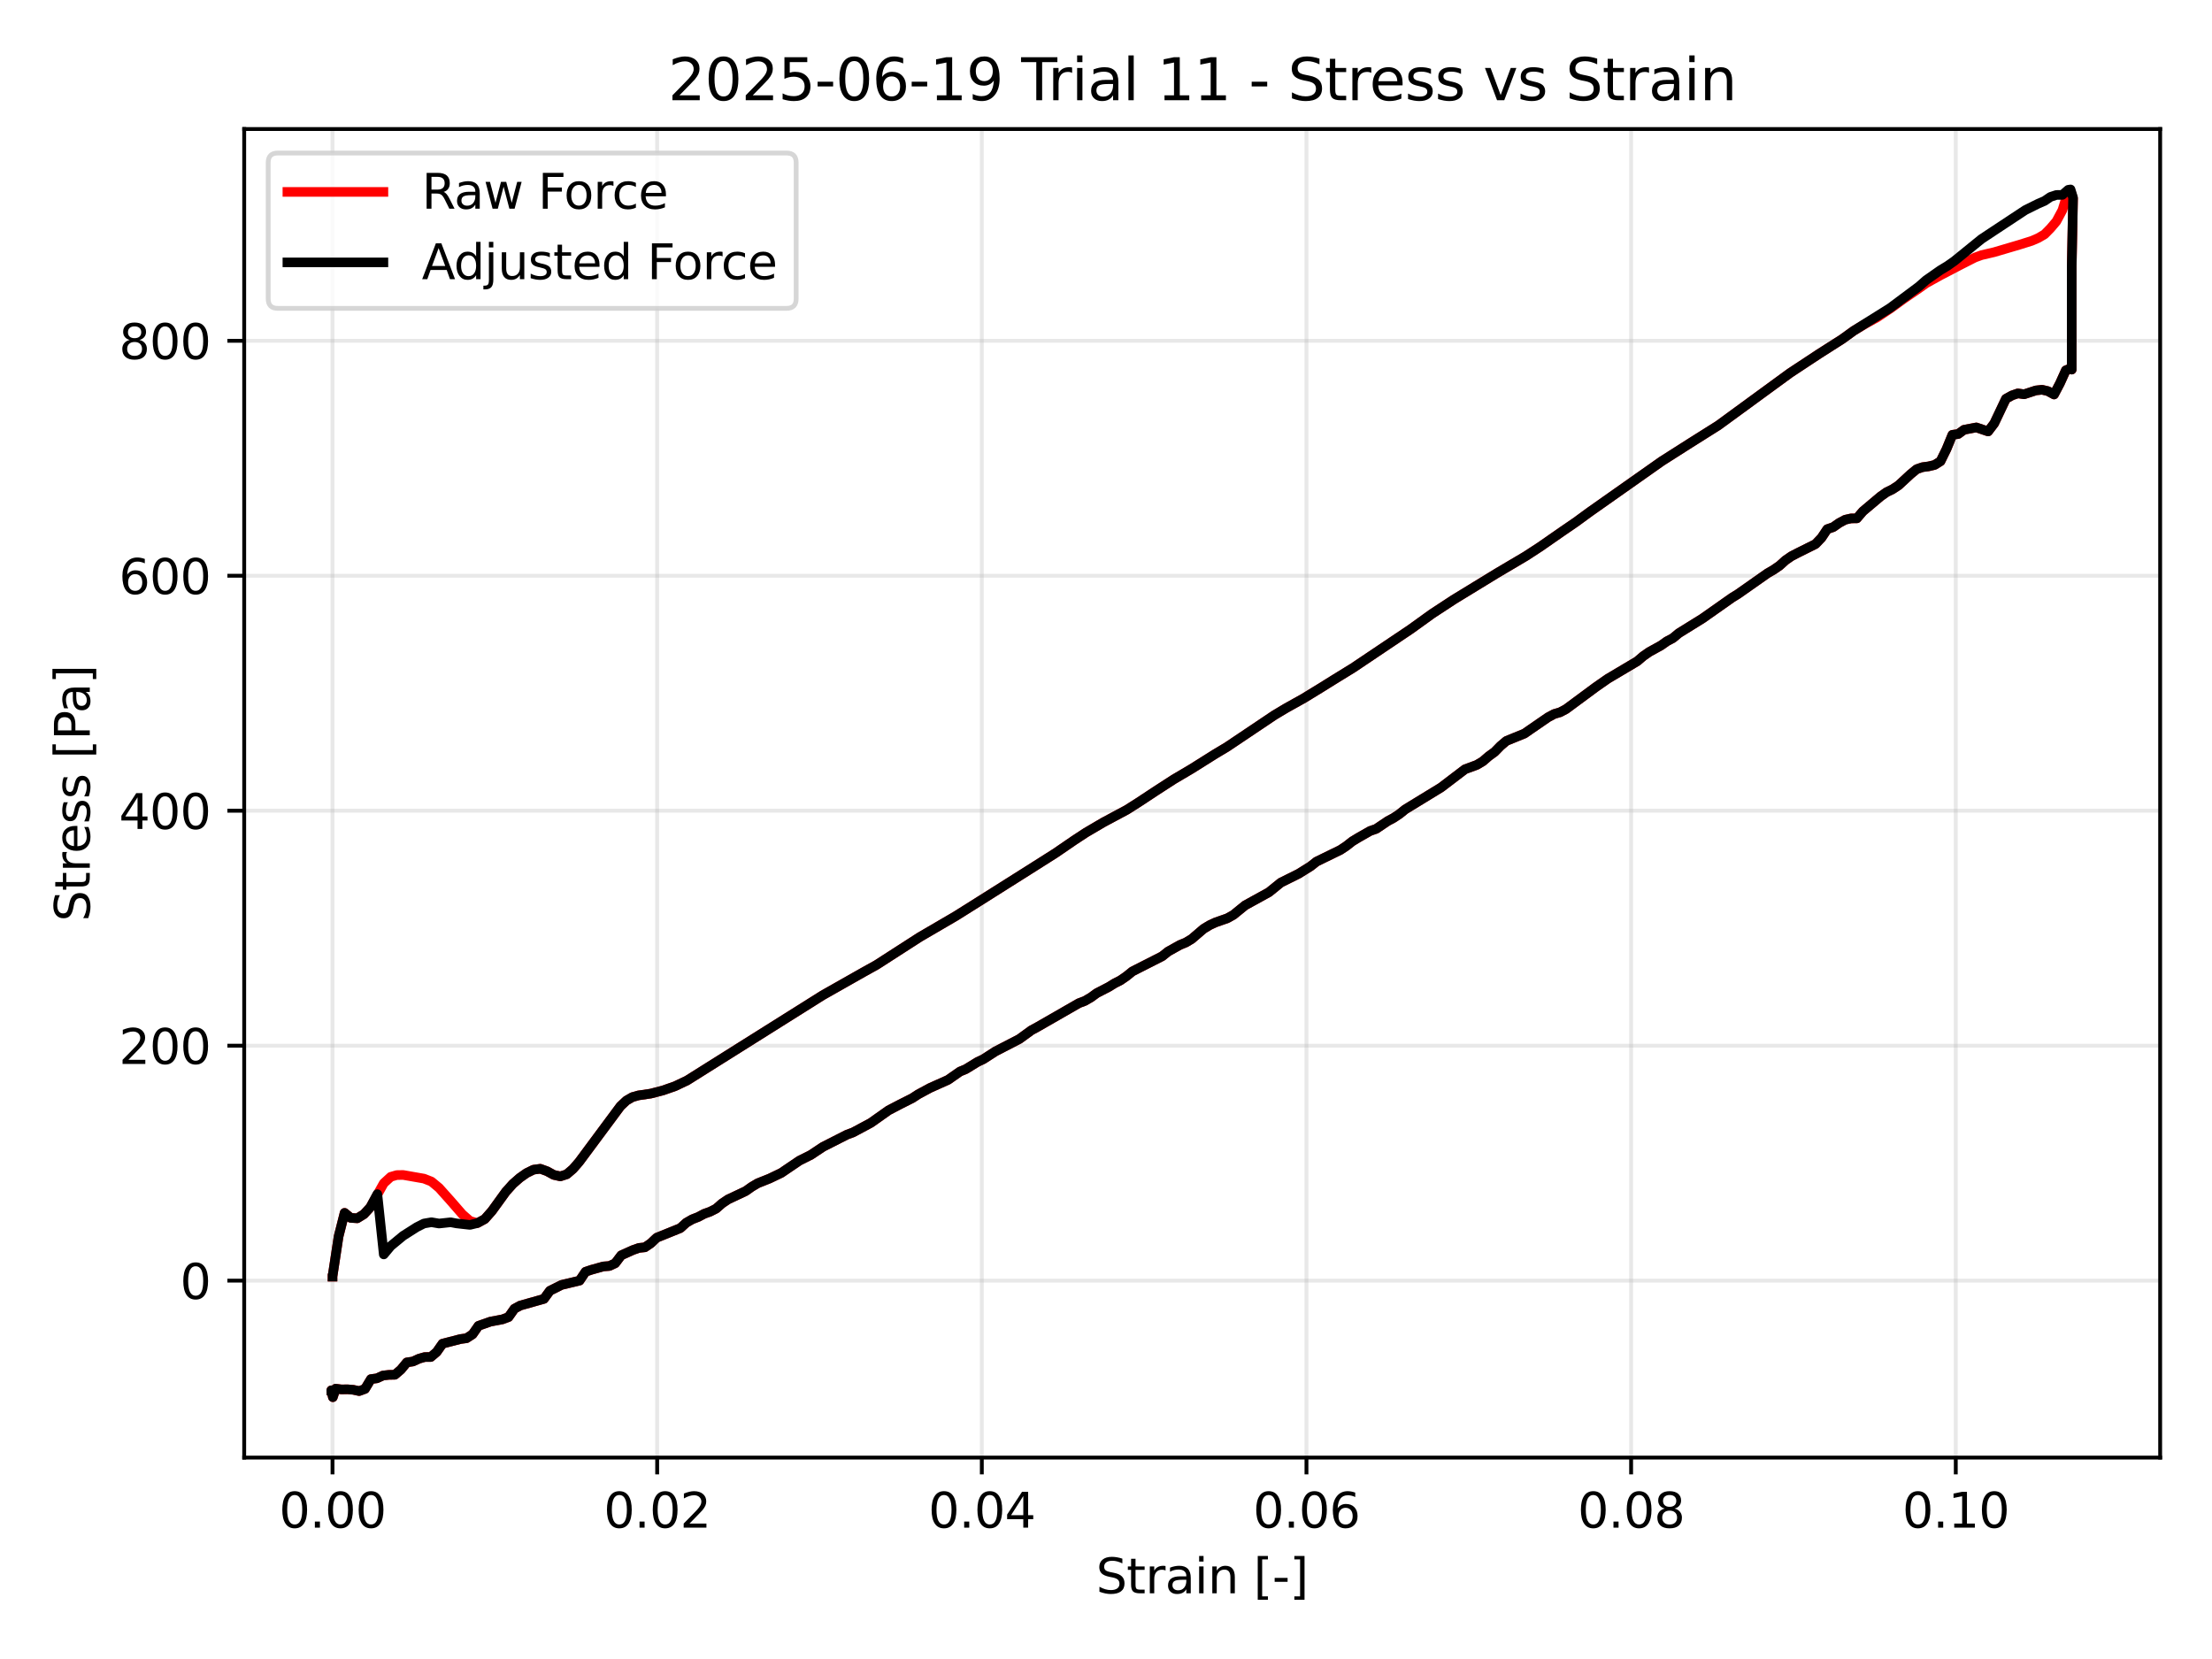 <?xml version="1.0" encoding="utf-8" standalone="no"?>
<!DOCTYPE svg PUBLIC "-//W3C//DTD SVG 1.1//EN"
  "http://www.w3.org/Graphics/SVG/1.1/DTD/svg11.dtd">
<svg xmlns:xlink="http://www.w3.org/1999/xlink" width="460.8pt" height="345.6pt" viewBox="0 0 460.8 345.6" xmlns="http://www.w3.org/2000/svg" version="1.1">
 <defs>
  <style type="text/css">*{stroke-linejoin: round; stroke-linecap: butt}</style>
 </defs>
 <g id="figure_1">
  <g id="patch_1">
   <path d="M 0 345.6 
L 460.8 345.6 
L 460.8 0 
L 0 0 
z
" style="fill: #ffffff"/>
  </g>
  <g id="axes_1">
   <g id="patch_2">
    <path d="M 50.87 303.64 
L 450 303.64 
L 450 26.88 
L 50.87 26.88 
z
" style="fill: #ffffff"/>
   </g>
   <g id="matplotlib.axis_1">
    <g id="xtick_1">
     <g id="line2d_1">
      <path d="M 69.269 303.64 
L 69.269 26.88 
" clip-path="url(#p302aeef3ad)" style="fill: none; stroke: #b0b0b0; stroke-opacity: 0.3; stroke-width: 0.8; stroke-linecap: square"/>
     </g>
     <g id="line2d_2">
      <defs>
       <path id="m369d699b23" d="M 0 0 
L 0 3.5 
" style="stroke: #000000; stroke-width: 0.8"/>
      </defs>
      <g>
       <use xlink:href="#m369d699b23" x="69.269" y="303.64" style="stroke: #000000; stroke-width: 0.8"/>
      </g>
     </g>
     <g id="text_1">
      <!-- 0.00 -->
      <g transform="translate(58.136 318.238) scale(0.1 -0.1)">
       <defs>
        <path id="DejaVuSans-30" d="M 2034 4250 
Q 1547 4250 1301 3770 
Q 1056 3291 1056 2328 
Q 1056 1369 1301 889 
Q 1547 409 2034 409 
Q 2525 409 2770 889 
Q 3016 1369 3016 2328 
Q 3016 3291 2770 3770 
Q 2525 4250 2034 4250 
z
M 2034 4750 
Q 2819 4750 3233 4129 
Q 3647 3509 3647 2328 
Q 3647 1150 3233 529 
Q 2819 -91 2034 -91 
Q 1250 -91 836 529 
Q 422 1150 422 2328 
Q 422 3509 836 4129 
Q 1250 4750 2034 4750 
z
" transform="scale(0.016)"/>
        <path id="DejaVuSans-2e" d="M 684 794 
L 1344 794 
L 1344 0 
L 684 0 
L 684 794 
z
" transform="scale(0.016)"/>
       </defs>
       <use xlink:href="#DejaVuSans-30"/>
       <use xlink:href="#DejaVuSans-2e" transform="translate(63.623 0)"/>
       <use xlink:href="#DejaVuSans-30" transform="translate(95.41 0)"/>
       <use xlink:href="#DejaVuSans-30" transform="translate(159.033 0)"/>
      </g>
     </g>
    </g>
    <g id="xtick_2">
     <g id="line2d_3">
      <path d="M 136.9 303.64 
L 136.9 26.88 
" clip-path="url(#p302aeef3ad)" style="fill: none; stroke: #b0b0b0; stroke-opacity: 0.3; stroke-width: 0.8; stroke-linecap: square"/>
     </g>
     <g id="line2d_4">
      <g>
       <use xlink:href="#m369d699b23" x="136.9" y="303.64" style="stroke: #000000; stroke-width: 0.8"/>
      </g>
     </g>
     <g id="text_2">
      <!-- 0.02 -->
      <g transform="translate(125.767 318.238) scale(0.1 -0.1)">
       <defs>
        <path id="DejaVuSans-32" d="M 1228 531 
L 3431 531 
L 3431 0 
L 469 0 
L 469 531 
Q 828 903 1448 1529 
Q 2069 2156 2228 2338 
Q 2531 2678 2651 2914 
Q 2772 3150 2772 3378 
Q 2772 3750 2511 3984 
Q 2250 4219 1831 4219 
Q 1534 4219 1204 4116 
Q 875 4013 500 3803 
L 500 4441 
Q 881 4594 1212 4672 
Q 1544 4750 1819 4750 
Q 2544 4750 2975 4387 
Q 3406 4025 3406 3419 
Q 3406 3131 3298 2873 
Q 3191 2616 2906 2266 
Q 2828 2175 2409 1742 
Q 1991 1309 1228 531 
z
" transform="scale(0.016)"/>
       </defs>
       <use xlink:href="#DejaVuSans-30"/>
       <use xlink:href="#DejaVuSans-2e" transform="translate(63.623 0)"/>
       <use xlink:href="#DejaVuSans-30" transform="translate(95.41 0)"/>
       <use xlink:href="#DejaVuSans-32" transform="translate(159.033 0)"/>
      </g>
     </g>
    </g>
    <g id="xtick_3">
     <g id="line2d_5">
      <path d="M 204.53 303.64 
L 204.53 26.88 
" clip-path="url(#p302aeef3ad)" style="fill: none; stroke: #b0b0b0; stroke-opacity: 0.3; stroke-width: 0.8; stroke-linecap: square"/>
     </g>
     <g id="line2d_6">
      <g>
       <use xlink:href="#m369d699b23" x="204.53" y="303.64" style="stroke: #000000; stroke-width: 0.8"/>
      </g>
     </g>
     <g id="text_3">
      <!-- 0.04 -->
      <g transform="translate(193.398 318.238) scale(0.1 -0.1)">
       <defs>
        <path id="DejaVuSans-34" d="M 2419 4116 
L 825 1625 
L 2419 1625 
L 2419 4116 
z
M 2253 4666 
L 3047 4666 
L 3047 1625 
L 3713 1625 
L 3713 1100 
L 3047 1100 
L 3047 0 
L 2419 0 
L 2419 1100 
L 313 1100 
L 313 1709 
L 2253 4666 
z
" transform="scale(0.016)"/>
       </defs>
       <use xlink:href="#DejaVuSans-30"/>
       <use xlink:href="#DejaVuSans-2e" transform="translate(63.623 0)"/>
       <use xlink:href="#DejaVuSans-30" transform="translate(95.41 0)"/>
       <use xlink:href="#DejaVuSans-34" transform="translate(159.033 0)"/>
      </g>
     </g>
    </g>
    <g id="xtick_4">
     <g id="line2d_7">
      <path d="M 272.161 303.64 
L 272.161 26.88 
" clip-path="url(#p302aeef3ad)" style="fill: none; stroke: #b0b0b0; stroke-opacity: 0.3; stroke-width: 0.8; stroke-linecap: square"/>
     </g>
     <g id="line2d_8">
      <g>
       <use xlink:href="#m369d699b23" x="272.161" y="303.64" style="stroke: #000000; stroke-width: 0.8"/>
      </g>
     </g>
     <g id="text_4">
      <!-- 0.06 -->
      <g transform="translate(261.029 318.238) scale(0.1 -0.1)">
       <defs>
        <path id="DejaVuSans-36" d="M 2113 2584 
Q 1688 2584 1439 2293 
Q 1191 2003 1191 1497 
Q 1191 994 1439 701 
Q 1688 409 2113 409 
Q 2538 409 2786 701 
Q 3034 994 3034 1497 
Q 3034 2003 2786 2293 
Q 2538 2584 2113 2584 
z
M 3366 4563 
L 3366 3988 
Q 3128 4100 2886 4159 
Q 2644 4219 2406 4219 
Q 1781 4219 1451 3797 
Q 1122 3375 1075 2522 
Q 1259 2794 1537 2939 
Q 1816 3084 2150 3084 
Q 2853 3084 3261 2657 
Q 3669 2231 3669 1497 
Q 3669 778 3244 343 
Q 2819 -91 2113 -91 
Q 1303 -91 875 529 
Q 447 1150 447 2328 
Q 447 3434 972 4092 
Q 1497 4750 2381 4750 
Q 2619 4750 2861 4703 
Q 3103 4656 3366 4563 
z
" transform="scale(0.016)"/>
       </defs>
       <use xlink:href="#DejaVuSans-30"/>
       <use xlink:href="#DejaVuSans-2e" transform="translate(63.623 0)"/>
       <use xlink:href="#DejaVuSans-30" transform="translate(95.41 0)"/>
       <use xlink:href="#DejaVuSans-36" transform="translate(159.033 0)"/>
      </g>
     </g>
    </g>
    <g id="xtick_5">
     <g id="line2d_9">
      <path d="M 339.792 303.64 
L 339.792 26.88 
" clip-path="url(#p302aeef3ad)" style="fill: none; stroke: #b0b0b0; stroke-opacity: 0.3; stroke-width: 0.8; stroke-linecap: square"/>
     </g>
     <g id="line2d_10">
      <g>
       <use xlink:href="#m369d699b23" x="339.792" y="303.64" style="stroke: #000000; stroke-width: 0.8"/>
      </g>
     </g>
     <g id="text_5">
      <!-- 0.08 -->
      <g transform="translate(328.659 318.238) scale(0.1 -0.1)">
       <defs>
        <path id="DejaVuSans-38" d="M 2034 2216 
Q 1584 2216 1326 1975 
Q 1069 1734 1069 1313 
Q 1069 891 1326 650 
Q 1584 409 2034 409 
Q 2484 409 2743 651 
Q 3003 894 3003 1313 
Q 3003 1734 2745 1975 
Q 2488 2216 2034 2216 
z
M 1403 2484 
Q 997 2584 770 2862 
Q 544 3141 544 3541 
Q 544 4100 942 4425 
Q 1341 4750 2034 4750 
Q 2731 4750 3128 4425 
Q 3525 4100 3525 3541 
Q 3525 3141 3298 2862 
Q 3072 2584 2669 2484 
Q 3125 2378 3379 2068 
Q 3634 1759 3634 1313 
Q 3634 634 3220 271 
Q 2806 -91 2034 -91 
Q 1263 -91 848 271 
Q 434 634 434 1313 
Q 434 1759 690 2068 
Q 947 2378 1403 2484 
z
M 1172 3481 
Q 1172 3119 1398 2916 
Q 1625 2713 2034 2713 
Q 2441 2713 2670 2916 
Q 2900 3119 2900 3481 
Q 2900 3844 2670 4047 
Q 2441 4250 2034 4250 
Q 1625 4250 1398 4047 
Q 1172 3844 1172 3481 
z
" transform="scale(0.016)"/>
       </defs>
       <use xlink:href="#DejaVuSans-30"/>
       <use xlink:href="#DejaVuSans-2e" transform="translate(63.623 0)"/>
       <use xlink:href="#DejaVuSans-30" transform="translate(95.41 0)"/>
       <use xlink:href="#DejaVuSans-38" transform="translate(159.033 0)"/>
      </g>
     </g>
    </g>
    <g id="xtick_6">
     <g id="line2d_11">
      <path d="M 407.423 303.64 
L 407.423 26.88 
" clip-path="url(#p302aeef3ad)" style="fill: none; stroke: #b0b0b0; stroke-opacity: 0.3; stroke-width: 0.8; stroke-linecap: square"/>
     </g>
     <g id="line2d_12">
      <g>
       <use xlink:href="#m369d699b23" x="407.423" y="303.64" style="stroke: #000000; stroke-width: 0.8"/>
      </g>
     </g>
     <g id="text_6">
      <!-- 0.10 -->
      <g transform="translate(396.29 318.238) scale(0.1 -0.1)">
       <defs>
        <path id="DejaVuSans-31" d="M 794 531 
L 1825 531 
L 1825 4091 
L 703 3866 
L 703 4441 
L 1819 4666 
L 2450 4666 
L 2450 531 
L 3481 531 
L 3481 0 
L 794 0 
L 794 531 
z
" transform="scale(0.016)"/>
       </defs>
       <use xlink:href="#DejaVuSans-30"/>
       <use xlink:href="#DejaVuSans-2e" transform="translate(63.623 0)"/>
       <use xlink:href="#DejaVuSans-31" transform="translate(95.41 0)"/>
       <use xlink:href="#DejaVuSans-30" transform="translate(159.033 0)"/>
      </g>
     </g>
    </g>
    <g id="text_7">
     <!-- Strain [-] -->
     <g transform="translate(228.329 331.917) scale(0.1 -0.1)">
      <defs>
       <path id="DejaVuSans-53" d="M 3425 4513 
L 3425 3897 
Q 3066 4069 2747 4153 
Q 2428 4238 2131 4238 
Q 1616 4238 1336 4038 
Q 1056 3838 1056 3469 
Q 1056 3159 1242 3001 
Q 1428 2844 1947 2747 
L 2328 2669 
Q 3034 2534 3370 2195 
Q 3706 1856 3706 1288 
Q 3706 609 3251 259 
Q 2797 -91 1919 -91 
Q 1588 -91 1214 -16 
Q 841 59 441 206 
L 441 856 
Q 825 641 1194 531 
Q 1563 422 1919 422 
Q 2459 422 2753 634 
Q 3047 847 3047 1241 
Q 3047 1584 2836 1778 
Q 2625 1972 2144 2069 
L 1759 2144 
Q 1053 2284 737 2584 
Q 422 2884 422 3419 
Q 422 4038 858 4394 
Q 1294 4750 2059 4750 
Q 2388 4750 2728 4690 
Q 3069 4631 3425 4513 
z
" transform="scale(0.016)"/>
       <path id="DejaVuSans-74" d="M 1172 4494 
L 1172 3500 
L 2356 3500 
L 2356 3053 
L 1172 3053 
L 1172 1153 
Q 1172 725 1289 603 
Q 1406 481 1766 481 
L 2356 481 
L 2356 0 
L 1766 0 
Q 1100 0 847 248 
Q 594 497 594 1153 
L 594 3053 
L 172 3053 
L 172 3500 
L 594 3500 
L 594 4494 
L 1172 4494 
z
" transform="scale(0.016)"/>
       <path id="DejaVuSans-72" d="M 2631 2963 
Q 2534 3019 2420 3045 
Q 2306 3072 2169 3072 
Q 1681 3072 1420 2755 
Q 1159 2438 1159 1844 
L 1159 0 
L 581 0 
L 581 3500 
L 1159 3500 
L 1159 2956 
Q 1341 3275 1631 3429 
Q 1922 3584 2338 3584 
Q 2397 3584 2469 3576 
Q 2541 3569 2628 3553 
L 2631 2963 
z
" transform="scale(0.016)"/>
       <path id="DejaVuSans-61" d="M 2194 1759 
Q 1497 1759 1228 1600 
Q 959 1441 959 1056 
Q 959 750 1161 570 
Q 1363 391 1709 391 
Q 2188 391 2477 730 
Q 2766 1069 2766 1631 
L 2766 1759 
L 2194 1759 
z
M 3341 1997 
L 3341 0 
L 2766 0 
L 2766 531 
Q 2569 213 2275 61 
Q 1981 -91 1556 -91 
Q 1019 -91 701 211 
Q 384 513 384 1019 
Q 384 1609 779 1909 
Q 1175 2209 1959 2209 
L 2766 2209 
L 2766 2266 
Q 2766 2663 2505 2880 
Q 2244 3097 1772 3097 
Q 1472 3097 1187 3025 
Q 903 2953 641 2809 
L 641 3341 
Q 956 3463 1253 3523 
Q 1550 3584 1831 3584 
Q 2591 3584 2966 3190 
Q 3341 2797 3341 1997 
z
" transform="scale(0.016)"/>
       <path id="DejaVuSans-69" d="M 603 3500 
L 1178 3500 
L 1178 0 
L 603 0 
L 603 3500 
z
M 603 4863 
L 1178 4863 
L 1178 4134 
L 603 4134 
L 603 4863 
z
" transform="scale(0.016)"/>
       <path id="DejaVuSans-6e" d="M 3513 2113 
L 3513 0 
L 2938 0 
L 2938 2094 
Q 2938 2591 2744 2837 
Q 2550 3084 2163 3084 
Q 1697 3084 1428 2787 
Q 1159 2491 1159 1978 
L 1159 0 
L 581 0 
L 581 3500 
L 1159 3500 
L 1159 2956 
Q 1366 3272 1645 3428 
Q 1925 3584 2291 3584 
Q 2894 3584 3203 3211 
Q 3513 2838 3513 2113 
z
" transform="scale(0.016)"/>
       <path id="DejaVuSans-20" transform="scale(0.016)"/>
       <path id="DejaVuSans-5b" d="M 550 4863 
L 1875 4863 
L 1875 4416 
L 1125 4416 
L 1125 -397 
L 1875 -397 
L 1875 -844 
L 550 -844 
L 550 4863 
z
" transform="scale(0.016)"/>
       <path id="DejaVuSans-2d" d="M 313 2009 
L 1997 2009 
L 1997 1497 
L 313 1497 
L 313 2009 
z
" transform="scale(0.016)"/>
       <path id="DejaVuSans-5d" d="M 1947 4863 
L 1947 -844 
L 622 -844 
L 622 -397 
L 1369 -397 
L 1369 4416 
L 622 4416 
L 622 4863 
L 1947 4863 
z
" transform="scale(0.016)"/>
      </defs>
      <use xlink:href="#DejaVuSans-53"/>
      <use xlink:href="#DejaVuSans-74" transform="translate(63.477 0)"/>
      <use xlink:href="#DejaVuSans-72" transform="translate(102.686 0)"/>
      <use xlink:href="#DejaVuSans-61" transform="translate(143.799 0)"/>
      <use xlink:href="#DejaVuSans-69" transform="translate(205.078 0)"/>
      <use xlink:href="#DejaVuSans-6e" transform="translate(232.861 0)"/>
      <use xlink:href="#DejaVuSans-20" transform="translate(296.24 0)"/>
      <use xlink:href="#DejaVuSans-5b" transform="translate(328.027 0)"/>
      <use xlink:href="#DejaVuSans-2d" transform="translate(367.041 0)"/>
      <use xlink:href="#DejaVuSans-5d" transform="translate(403.125 0)"/>
     </g>
    </g>
   </g>
   <g id="matplotlib.axis_2">
    <g id="ytick_1">
     <g id="line2d_13">
      <path d="M 50.87 266.781 
L 450 266.781 
" clip-path="url(#p302aeef3ad)" style="fill: none; stroke: #b0b0b0; stroke-opacity: 0.3; stroke-width: 0.8; stroke-linecap: square"/>
     </g>
     <g id="line2d_14">
      <defs>
       <path id="mbca6bbef75" d="M 0 0 
L -3.5 0 
" style="stroke: #000000; stroke-width: 0.8"/>
      </defs>
      <g>
       <use xlink:href="#mbca6bbef75" x="50.87" y="266.781" style="stroke: #000000; stroke-width: 0.8"/>
      </g>
     </g>
     <g id="text_8">
      <!-- 0 -->
      <g transform="translate(37.508 270.58) scale(0.1 -0.1)">
       <use xlink:href="#DejaVuSans-30"/>
      </g>
     </g>
    </g>
    <g id="ytick_2">
     <g id="line2d_15">
      <path d="M 50.87 217.833 
L 450 217.833 
" clip-path="url(#p302aeef3ad)" style="fill: none; stroke: #b0b0b0; stroke-opacity: 0.3; stroke-width: 0.8; stroke-linecap: square"/>
     </g>
     <g id="line2d_16">
      <g>
       <use xlink:href="#mbca6bbef75" x="50.87" y="217.833" style="stroke: #000000; stroke-width: 0.8"/>
      </g>
     </g>
     <g id="text_9">
      <!-- 200 -->
      <g transform="translate(24.782 221.633) scale(0.1 -0.1)">
       <use xlink:href="#DejaVuSans-32"/>
       <use xlink:href="#DejaVuSans-30" transform="translate(63.623 0)"/>
       <use xlink:href="#DejaVuSans-30" transform="translate(127.246 0)"/>
      </g>
     </g>
    </g>
    <g id="ytick_3">
     <g id="line2d_17">
      <path d="M 50.87 168.886 
L 450 168.886 
" clip-path="url(#p302aeef3ad)" style="fill: none; stroke: #b0b0b0; stroke-opacity: 0.3; stroke-width: 0.8; stroke-linecap: square"/>
     </g>
     <g id="line2d_18">
      <g>
       <use xlink:href="#mbca6bbef75" x="50.87" y="168.886" style="stroke: #000000; stroke-width: 0.8"/>
      </g>
     </g>
     <g id="text_10">
      <!-- 400 -->
      <g transform="translate(24.782 172.685) scale(0.1 -0.1)">
       <use xlink:href="#DejaVuSans-34"/>
       <use xlink:href="#DejaVuSans-30" transform="translate(63.623 0)"/>
       <use xlink:href="#DejaVuSans-30" transform="translate(127.246 0)"/>
      </g>
     </g>
    </g>
    <g id="ytick_4">
     <g id="line2d_19">
      <path d="M 50.87 119.938 
L 450 119.938 
" clip-path="url(#p302aeef3ad)" style="fill: none; stroke: #b0b0b0; stroke-opacity: 0.3; stroke-width: 0.8; stroke-linecap: square"/>
     </g>
     <g id="line2d_20">
      <g>
       <use xlink:href="#mbca6bbef75" x="50.87" y="119.938" style="stroke: #000000; stroke-width: 0.8"/>
      </g>
     </g>
     <g id="text_11">
      <!-- 600 -->
      <g transform="translate(24.782 123.737) scale(0.1 -0.1)">
       <use xlink:href="#DejaVuSans-36"/>
       <use xlink:href="#DejaVuSans-30" transform="translate(63.623 0)"/>
       <use xlink:href="#DejaVuSans-30" transform="translate(127.246 0)"/>
      </g>
     </g>
    </g>
    <g id="ytick_5">
     <g id="line2d_21">
      <path d="M 50.87 70.99 
L 450 70.99 
" clip-path="url(#p302aeef3ad)" style="fill: none; stroke: #b0b0b0; stroke-opacity: 0.3; stroke-width: 0.8; stroke-linecap: square"/>
     </g>
     <g id="line2d_22">
      <g>
       <use xlink:href="#mbca6bbef75" x="50.87" y="70.99" style="stroke: #000000; stroke-width: 0.8"/>
      </g>
     </g>
     <g id="text_12">
      <!-- 800 -->
      <g transform="translate(24.782 74.789) scale(0.1 -0.1)">
       <use xlink:href="#DejaVuSans-38"/>
       <use xlink:href="#DejaVuSans-30" transform="translate(63.623 0)"/>
       <use xlink:href="#DejaVuSans-30" transform="translate(127.246 0)"/>
      </g>
     </g>
    </g>
    <g id="text_13">
     <!-- Stress [Pa] -->
     <g transform="translate(18.703 191.968) rotate(-90) scale(0.1 -0.1)">
      <defs>
       <path id="DejaVuSans-65" d="M 3597 1894 
L 3597 1613 
L 953 1613 
Q 991 1019 1311 708 
Q 1631 397 2203 397 
Q 2534 397 2845 478 
Q 3156 559 3463 722 
L 3463 178 
Q 3153 47 2828 -22 
Q 2503 -91 2169 -91 
Q 1331 -91 842 396 
Q 353 884 353 1716 
Q 353 2575 817 3079 
Q 1281 3584 2069 3584 
Q 2775 3584 3186 3129 
Q 3597 2675 3597 1894 
z
M 3022 2063 
Q 3016 2534 2758 2815 
Q 2500 3097 2075 3097 
Q 1594 3097 1305 2825 
Q 1016 2553 972 2059 
L 3022 2063 
z
" transform="scale(0.016)"/>
       <path id="DejaVuSans-73" d="M 2834 3397 
L 2834 2853 
Q 2591 2978 2328 3040 
Q 2066 3103 1784 3103 
Q 1356 3103 1142 2972 
Q 928 2841 928 2578 
Q 928 2378 1081 2264 
Q 1234 2150 1697 2047 
L 1894 2003 
Q 2506 1872 2764 1633 
Q 3022 1394 3022 966 
Q 3022 478 2636 193 
Q 2250 -91 1575 -91 
Q 1294 -91 989 -36 
Q 684 19 347 128 
L 347 722 
Q 666 556 975 473 
Q 1284 391 1588 391 
Q 1994 391 2212 530 
Q 2431 669 2431 922 
Q 2431 1156 2273 1281 
Q 2116 1406 1581 1522 
L 1381 1569 
Q 847 1681 609 1914 
Q 372 2147 372 2553 
Q 372 3047 722 3315 
Q 1072 3584 1716 3584 
Q 2034 3584 2315 3537 
Q 2597 3491 2834 3397 
z
" transform="scale(0.016)"/>
       <path id="DejaVuSans-50" d="M 1259 4147 
L 1259 2394 
L 2053 2394 
Q 2494 2394 2734 2622 
Q 2975 2850 2975 3272 
Q 2975 3691 2734 3919 
Q 2494 4147 2053 4147 
L 1259 4147 
z
M 628 4666 
L 2053 4666 
Q 2838 4666 3239 4311 
Q 3641 3956 3641 3272 
Q 3641 2581 3239 2228 
Q 2838 1875 2053 1875 
L 1259 1875 
L 1259 0 
L 628 0 
L 628 4666 
z
" transform="scale(0.016)"/>
      </defs>
      <use xlink:href="#DejaVuSans-53"/>
      <use xlink:href="#DejaVuSans-74" transform="translate(63.477 0)"/>
      <use xlink:href="#DejaVuSans-72" transform="translate(102.686 0)"/>
      <use xlink:href="#DejaVuSans-65" transform="translate(141.549 0)"/>
      <use xlink:href="#DejaVuSans-73" transform="translate(203.072 0)"/>
      <use xlink:href="#DejaVuSans-73" transform="translate(255.172 0)"/>
      <use xlink:href="#DejaVuSans-20" transform="translate(307.271 0)"/>
      <use xlink:href="#DejaVuSans-5b" transform="translate(339.059 0)"/>
      <use xlink:href="#DejaVuSans-50" transform="translate(378.072 0)"/>
      <use xlink:href="#DejaVuSans-61" transform="translate(433.875 0)"/>
      <use xlink:href="#DejaVuSans-5d" transform="translate(495.154 0)"/>
     </g>
    </g>
   </g>
   <g id="line2d_23">
    <path d="M 69.269 265.95 
L 69.269 265.605 
L 69.272 265.892 
L 70.535 257.579 
L 71.785 252.661 
L 73.049 253.704 
L 74.427 253.794 
L 75.818 252.94 
L 77.146 251.488 
L 79.945 246.49 
L 81.402 245.155 
L 82.655 244.79 
L 83.979 244.767 
L 88.324 245.527 
L 89.874 246.136 
L 91.46 247.451 
L 93.884 250.162 
L 96.309 252.95 
L 97.901 254.345 
L 99.46 254.791 
L 100.984 253.959 
L 102.477 252.269 
L 105.396 248.238 
L 106.838 246.633 
L 108.274 245.372 
L 109.704 244.367 
L 111.13 243.666 
L 112.551 243.475 
L 113.963 243.987 
L 115.36 244.753 
L 116.727 245.057 
L 118.065 244.625 
L 119.371 243.508 
L 120.648 242.033 
L 129.256 230.437 
L 130.494 229.269 
L 131.744 228.547 
L 133.006 228.191 
L 135.547 227.82 
L 138.094 227.16 
L 140.63 226.272 
L 143.145 225.078 
L 171.379 207.332 
L 179.854 202.53 
L 182.574 201.02 
L 191.596 195.213 
L 199.093 190.836 
L 203.591 188.011 
L 214.113 181.369 
L 219.846 177.737 
L 223.775 175.048 
L 226.204 173.453 
L 229.854 171.31 
L 234.728 168.7 
L 237.164 167.154 
L 240.824 164.739 
L 244.504 162.359 
L 248.199 160.178 
L 253.134 157.079 
L 255.605 155.6 
L 265.462 148.987 
L 267.92 147.516 
L 271.595 145.464 
L 275.247 143.229 
L 277.674 141.715 
L 281.896 139.114 
L 293.849 131.087 
L 298.334 127.857 
L 302.841 124.905 
L 311.864 119.388 
L 317.853 115.847 
L 320.833 113.907 
L 325.287 110.81 
L 328.254 108.778 
L 331.222 106.608 
L 346.178 96.075 
L 351.915 92.422 
L 357.932 88.633 
L 372.895 77.704 
L 378.923 73.726 
L 383.762 70.642 
L 386.183 68.891 
L 388.608 67.45 
L 391.028 66.117 
L 393.744 64.304 
L 396.752 62.125 
L 399.746 60.08 
L 401.241 59.013 
L 404.213 57.361 
L 408.59 55.084 
L 411.417 53.647 
L 412.793 53.146 
L 415.449 52.526 
L 420.661 50.987 
L 423.227 50.182 
L 424.59 49.593 
L 425.919 48.816 
L 427.146 47.567 
L 428.386 46.107 
L 429.634 43.777 
L 430.847 39.86 
L 431.329 39.764 
L 431.858 41.328 
L 431.581 55.725 
L 431.575 55.68 
L 431.58 76.992 
L 431.579 76.749 
L 431.563 76.642 
L 430.35 77.144 
L 429.119 79.865 
L 427.898 82.178 
L 426.608 81.475 
L 425.4 81.193 
L 424.114 81.333 
L 421.661 82.137 
L 420.357 81.949 
L 419.132 82.37 
L 417.871 83.07 
L 415.431 88.206 
L 414.159 89.877 
L 411.704 89.042 
L 409.146 89.529 
L 407.936 90.409 
L 406.714 90.577 
L 405.484 93.571 
L 404.245 96.087 
L 403.01 96.858 
L 401.746 97.155 
L 400.495 97.322 
L 399.278 97.74 
L 398.014 98.779 
L 395.496 101.108 
L 394.261 101.918 
L 393.007 102.532 
L 391.765 103.407 
L 388.068 106.523 
L 386.823 107.982 
L 385.613 107.992 
L 384.384 108.27 
L 383.136 108.941 
L 381.889 109.811 
L 380.651 110.234 
L 379.443 112.039 
L 378.208 113.337 
L 374.439 115.215 
L 373.206 115.854 
L 371.949 116.718 
L 370.717 117.833 
L 369.474 118.69 
L 368.208 119.423 
L 362.041 123.756 
L 360.833 124.499 
L 354.655 128.846 
L 349.738 131.898 
L 348.493 132.928 
L 347.236 133.6 
L 346.025 134.457 
L 343.588 135.8 
L 342.326 136.674 
L 341.078 137.744 
L 334.921 141.399 
L 332.444 143.127 
L 326.23 147.723 
L 324.993 148.379 
L 323.762 148.742 
L 322.499 149.417 
L 318.804 151.958 
L 317.57 152.815 
L 313.819 154.343 
L 312.58 155.392 
L 311.361 156.641 
L 310.122 157.539 
L 308.906 158.593 
L 307.651 159.341 
L 305.187 160.25 
L 300.202 164.045 
L 292.746 168.601 
L 291.532 169.578 
L 290.313 170.39 
L 289.098 171.041 
L 286.664 172.675 
L 285.427 173.102 
L 282.975 174.497 
L 281.714 175.263 
L 280.468 176.24 
L 279.222 177.066 
L 274.258 179.487 
L 273.014 180.468 
L 270.525 182.019 
L 266.824 183.86 
L 264.337 185.871 
L 259.386 188.598 
L 256.927 190.596 
L 255.672 191.294 
L 253.219 192.154 
L 252.004 192.717 
L 250.746 193.476 
L 248.258 195.604 
L 247.037 196.339 
L 245.8 196.847 
L 243.332 198.227 
L 242.094 199.211 
L 235.905 202.358 
L 234.67 203.357 
L 233.416 204.223 
L 232.196 204.844 
L 230.967 205.601 
L 228.48 206.887 
L 227.236 207.79 
L 225.976 208.52 
L 224.756 208.981 
L 216.113 213.943 
L 214.85 214.627 
L 212.359 216.443 
L 207.361 219.029 
L 204.841 220.655 
L 203.632 221.225 
L 201.197 222.72 
L 199.971 223.229 
L 197.494 224.96 
L 193.755 226.631 
L 191.277 227.966 
L 190.048 228.768 
L 187.583 230.01 
L 185.111 231.297 
L 181.402 233.92 
L 177.711 235.896 
L 176.45 236.364 
L 171.434 238.912 
L 168.943 240.571 
L 166.517 241.791 
L 162.742 244.348 
L 160.296 245.518 
L 157.854 246.492 
L 156.592 247.239 
L 155.337 248.129 
L 151.671 249.855 
L 150.419 250.694 
L 149.177 251.785 
L 147.917 252.422 
L 146.698 252.857 
L 145.479 253.506 
L 144.212 254 
L 142.968 254.713 
L 141.726 255.844 
L 136.795 257.839 
L 135.561 259.013 
L 134.347 259.834 
L 133.096 259.967 
L 131.852 260.407 
L 129.411 261.505 
L 128.164 263.161 
L 126.954 263.728 
L 125.692 263.824 
L 123.211 264.516 
L 121.98 264.929 
L 120.731 266.779 
L 116.989 267.671 
L 114.552 268.888 
L 113.311 270.582 
L 108.381 271.969 
L 107.169 272.628 
L 105.932 274.377 
L 104.67 274.845 
L 102.144 275.324 
L 99.68 276.194 
L 98.437 277.97 
L 97.179 278.779 
L 95.917 278.948 
L 92.182 279.913 
L 90.966 281.649 
L 89.74 282.69 
L 88.478 282.699 
L 87.266 283.048 
L 86.019 283.625 
L 84.756 283.809 
L 83.508 285.322 
L 82.263 286.386 
L 80.994 286.411 
L 79.778 286.546 
L 78.529 287.127 
L 77.271 287.292 
L 76.037 289.338 
L 74.819 289.786 
L 73.6 289.522 
L 72.369 289.418 
L 71.134 289.443 
L 69.922 289.285 
L 69.341 291.06 
L 69.012 289.626 
L 69.013 289.644 
" clip-path="url(#p302aeef3ad)" style="fill: none; stroke: #ff0000; stroke-width: 2; stroke-linecap: square"/>
   </g>
   <g id="line2d_24">
    <path d="M 69.269 265.95 
L 69.269 265.605 
L 69.272 265.892 
L 70.535 257.579 
L 71.785 252.661 
L 73.049 253.704 
L 74.427 253.794 
L 75.818 252.94 
L 77.146 251.488 
L 78.607 248.764 
L 79.945 261.32 
L 81.402 259.57 
L 83.979 257.441 
L 86.82 255.636 
L 88.324 254.878 
L 89.874 254.612 
L 91.46 254.884 
L 93.884 254.624 
L 95.1 254.855 
L 97.901 255.169 
L 99.46 254.791 
L 100.984 253.959 
L 102.477 252.269 
L 105.396 248.238 
L 106.838 246.633 
L 108.274 245.372 
L 109.704 244.367 
L 111.13 243.666 
L 112.551 243.475 
L 113.963 243.987 
L 115.36 244.753 
L 116.727 245.057 
L 118.065 244.625 
L 119.371 243.508 
L 120.648 242.033 
L 129.256 230.437 
L 130.494 229.269 
L 131.744 228.547 
L 133.006 228.191 
L 135.547 227.82 
L 138.094 227.16 
L 140.63 226.272 
L 143.145 225.078 
L 171.379 207.332 
L 179.854 202.53 
L 182.574 201.02 
L 191.596 195.213 
L 199.093 190.836 
L 203.591 188.011 
L 214.113 181.369 
L 219.846 177.737 
L 223.775 175.048 
L 226.204 173.453 
L 229.854 171.31 
L 234.728 168.7 
L 237.164 167.154 
L 240.824 164.739 
L 244.504 162.359 
L 248.199 160.178 
L 253.134 157.079 
L 255.605 155.6 
L 265.462 148.987 
L 267.92 147.516 
L 271.595 145.464 
L 275.247 143.229 
L 277.674 141.715 
L 281.896 139.114 
L 293.849 131.087 
L 298.334 127.857 
L 302.841 124.905 
L 311.864 119.388 
L 317.853 115.847 
L 320.833 113.907 
L 325.287 110.81 
L 328.254 108.778 
L 331.222 106.608 
L 346.178 96.075 
L 351.915 92.422 
L 357.932 88.633 
L 372.895 77.704 
L 378.923 73.726 
L 383.762 70.642 
L 386.183 68.891 
L 393.744 64.159 
L 399.746 59.683 
L 401.241 58.368 
L 404.213 56.286 
L 405.686 55.394 
L 407.145 54.369 
L 412.793 49.782 
L 415.449 48.024 
L 421.898 43.769 
L 424.59 42.431 
L 425.919 41.857 
L 427.146 41.02 
L 428.386 40.612 
L 429.634 40.597 
L 430.847 39.539 
L 431.329 39.46 
L 431.858 41.182 
L 431.578 55.457 
L 431.579 55.427 
L 431.581 58.243 
L 431.577 58.079 
L 431.58 76.992 
L 431.563 76.642 
L 430.35 77.144 
L 429.119 79.865 
L 427.898 82.178 
L 426.608 81.475 
L 425.4 81.193 
L 424.114 81.333 
L 421.661 82.137 
L 420.357 81.949 
L 419.132 82.37 
L 417.871 83.07 
L 415.431 88.206 
L 414.159 89.877 
L 411.704 89.042 
L 409.146 89.529 
L 407.936 90.409 
L 406.714 90.577 
L 405.484 93.571 
L 404.245 96.087 
L 403.01 96.858 
L 401.746 97.155 
L 400.495 97.322 
L 399.278 97.74 
L 398.014 98.779 
L 395.496 101.108 
L 394.261 101.918 
L 393.007 102.532 
L 391.765 103.407 
L 388.068 106.523 
L 386.823 107.982 
L 385.613 107.992 
L 384.384 108.27 
L 383.136 108.941 
L 381.889 109.811 
L 380.651 110.234 
L 379.443 112.039 
L 378.208 113.337 
L 374.439 115.215 
L 373.206 115.854 
L 371.949 116.718 
L 370.717 117.833 
L 369.474 118.69 
L 368.208 119.423 
L 362.041 123.756 
L 360.833 124.499 
L 354.655 128.846 
L 349.738 131.898 
L 348.493 132.928 
L 347.236 133.6 
L 346.025 134.457 
L 343.588 135.8 
L 342.326 136.674 
L 341.078 137.744 
L 334.921 141.399 
L 332.444 143.127 
L 326.23 147.723 
L 324.993 148.379 
L 323.762 148.742 
L 322.499 149.417 
L 318.804 151.958 
L 317.57 152.815 
L 313.819 154.343 
L 312.58 155.392 
L 311.361 156.641 
L 310.122 157.539 
L 308.906 158.593 
L 307.651 159.341 
L 305.187 160.25 
L 300.202 164.045 
L 292.746 168.601 
L 291.532 169.578 
L 290.313 170.39 
L 289.098 171.041 
L 286.664 172.675 
L 285.427 173.102 
L 282.975 174.497 
L 281.714 175.263 
L 280.468 176.24 
L 279.222 177.066 
L 274.258 179.487 
L 273.014 180.468 
L 270.525 182.019 
L 266.824 183.86 
L 264.337 185.871 
L 259.386 188.598 
L 256.927 190.596 
L 255.672 191.294 
L 253.219 192.154 
L 252.004 192.717 
L 250.746 193.476 
L 248.258 195.604 
L 247.037 196.339 
L 245.8 196.847 
L 243.332 198.227 
L 242.094 199.211 
L 235.905 202.358 
L 234.67 203.357 
L 233.416 204.223 
L 232.196 204.844 
L 230.967 205.601 
L 228.48 206.887 
L 227.236 207.79 
L 225.976 208.52 
L 224.756 208.981 
L 216.113 213.943 
L 214.85 214.627 
L 212.359 216.443 
L 207.361 219.029 
L 204.841 220.655 
L 203.632 221.225 
L 201.197 222.72 
L 199.971 223.229 
L 197.494 224.96 
L 193.755 226.631 
L 191.277 227.966 
L 190.048 228.768 
L 187.583 230.01 
L 185.111 231.297 
L 181.402 233.92 
L 177.711 235.896 
L 176.45 236.364 
L 171.434 238.912 
L 168.943 240.571 
L 166.517 241.791 
L 162.742 244.348 
L 160.296 245.518 
L 157.854 246.492 
L 156.592 247.239 
L 155.337 248.129 
L 151.671 249.855 
L 150.419 250.694 
L 149.177 251.785 
L 147.917 252.422 
L 146.698 252.857 
L 145.479 253.506 
L 144.212 254 
L 142.968 254.713 
L 141.726 255.844 
L 136.795 257.839 
L 135.561 259.013 
L 134.347 259.834 
L 133.096 259.967 
L 131.852 260.407 
L 129.411 261.505 
L 128.164 263.161 
L 126.954 263.728 
L 125.692 263.824 
L 123.211 264.516 
L 121.98 264.929 
L 120.731 266.779 
L 116.989 267.671 
L 114.552 268.888 
L 113.311 270.582 
L 108.381 271.969 
L 107.169 272.628 
L 105.932 274.377 
L 104.67 274.845 
L 102.144 275.324 
L 99.68 276.194 
L 98.437 277.97 
L 97.179 278.779 
L 95.917 278.948 
L 92.182 279.913 
L 90.966 281.649 
L 89.74 282.69 
L 88.478 282.699 
L 87.266 283.048 
L 86.019 283.625 
L 84.756 283.809 
L 83.508 285.322 
L 82.263 286.386 
L 80.994 286.411 
L 79.778 286.546 
L 78.529 287.127 
L 77.271 287.292 
L 76.037 289.338 
L 74.819 289.786 
L 73.6 289.522 
L 72.369 289.418 
L 71.134 289.443 
L 69.922 289.285 
L 69.341 291.06 
L 69.012 289.626 
L 69.013 289.644 
" clip-path="url(#p302aeef3ad)" style="fill: none; stroke: #000000; stroke-width: 2; stroke-linecap: square"/>
   </g>
   <g id="patch_3">
    <path d="M 50.87 303.64 
L 50.87 26.88 
" style="fill: none; stroke: #000000; stroke-width: 0.8; stroke-linejoin: miter; stroke-linecap: square"/>
   </g>
   <g id="patch_4">
    <path d="M 450 303.64 
L 450 26.88 
" style="fill: none; stroke: #000000; stroke-width: 0.8; stroke-linejoin: miter; stroke-linecap: square"/>
   </g>
   <g id="patch_5">
    <path d="M 50.87 303.64 
L 450 303.64 
" style="fill: none; stroke: #000000; stroke-width: 0.8; stroke-linejoin: miter; stroke-linecap: square"/>
   </g>
   <g id="patch_6">
    <path d="M 50.87 26.88 
L 450 26.88 
" style="fill: none; stroke: #000000; stroke-width: 0.8; stroke-linejoin: miter; stroke-linecap: square"/>
   </g>
   <g id="text_14">
    <!-- 2025-06-19 Trial 11 - Stress vs Strain -->
    <g transform="translate(139.181 20.88) scale(0.12 -0.12)">
     <defs>
      <path id="DejaVuSans-35" d="M 691 4666 
L 3169 4666 
L 3169 4134 
L 1269 4134 
L 1269 2991 
Q 1406 3038 1543 3061 
Q 1681 3084 1819 3084 
Q 2600 3084 3056 2656 
Q 3513 2228 3513 1497 
Q 3513 744 3044 326 
Q 2575 -91 1722 -91 
Q 1428 -91 1123 -41 
Q 819 9 494 109 
L 494 744 
Q 775 591 1075 516 
Q 1375 441 1709 441 
Q 2250 441 2565 725 
Q 2881 1009 2881 1497 
Q 2881 1984 2565 2268 
Q 2250 2553 1709 2553 
Q 1456 2553 1204 2497 
Q 953 2441 691 2322 
L 691 4666 
z
" transform="scale(0.016)"/>
      <path id="DejaVuSans-39" d="M 703 97 
L 703 672 
Q 941 559 1184 500 
Q 1428 441 1663 441 
Q 2288 441 2617 861 
Q 2947 1281 2994 2138 
Q 2813 1869 2534 1725 
Q 2256 1581 1919 1581 
Q 1219 1581 811 2004 
Q 403 2428 403 3163 
Q 403 3881 828 4315 
Q 1253 4750 1959 4750 
Q 2769 4750 3195 4129 
Q 3622 3509 3622 2328 
Q 3622 1225 3098 567 
Q 2575 -91 1691 -91 
Q 1453 -91 1209 -44 
Q 966 3 703 97 
z
M 1959 2075 
Q 2384 2075 2632 2365 
Q 2881 2656 2881 3163 
Q 2881 3666 2632 3958 
Q 2384 4250 1959 4250 
Q 1534 4250 1286 3958 
Q 1038 3666 1038 3163 
Q 1038 2656 1286 2365 
Q 1534 2075 1959 2075 
z
" transform="scale(0.016)"/>
      <path id="DejaVuSans-54" d="M -19 4666 
L 3928 4666 
L 3928 4134 
L 2272 4134 
L 2272 0 
L 1638 0 
L 1638 4134 
L -19 4134 
L -19 4666 
z
" transform="scale(0.016)"/>
      <path id="DejaVuSans-6c" d="M 603 4863 
L 1178 4863 
L 1178 0 
L 603 0 
L 603 4863 
z
" transform="scale(0.016)"/>
      <path id="DejaVuSans-76" d="M 191 3500 
L 800 3500 
L 1894 563 
L 2988 3500 
L 3597 3500 
L 2284 0 
L 1503 0 
L 191 3500 
z
" transform="scale(0.016)"/>
     </defs>
     <use xlink:href="#DejaVuSans-32"/>
     <use xlink:href="#DejaVuSans-30" transform="translate(63.623 0)"/>
     <use xlink:href="#DejaVuSans-32" transform="translate(127.246 0)"/>
     <use xlink:href="#DejaVuSans-35" transform="translate(190.869 0)"/>
     <use xlink:href="#DejaVuSans-2d" transform="translate(254.492 0)"/>
     <use xlink:href="#DejaVuSans-30" transform="translate(290.576 0)"/>
     <use xlink:href="#DejaVuSans-36" transform="translate(354.199 0)"/>
     <use xlink:href="#DejaVuSans-2d" transform="translate(417.822 0)"/>
     <use xlink:href="#DejaVuSans-31" transform="translate(453.906 0)"/>
     <use xlink:href="#DejaVuSans-39" transform="translate(517.529 0)"/>
     <use xlink:href="#DejaVuSans-20" transform="translate(581.152 0)"/>
     <use xlink:href="#DejaVuSans-54" transform="translate(612.939 0)"/>
     <use xlink:href="#DejaVuSans-72" transform="translate(659.273 0)"/>
     <use xlink:href="#DejaVuSans-69" transform="translate(700.387 0)"/>
     <use xlink:href="#DejaVuSans-61" transform="translate(728.17 0)"/>
     <use xlink:href="#DejaVuSans-6c" transform="translate(789.449 0)"/>
     <use xlink:href="#DejaVuSans-20" transform="translate(817.232 0)"/>
     <use xlink:href="#DejaVuSans-31" transform="translate(849.02 0)"/>
     <use xlink:href="#DejaVuSans-31" transform="translate(912.643 0)"/>
     <use xlink:href="#DejaVuSans-20" transform="translate(976.266 0)"/>
     <use xlink:href="#DejaVuSans-2d" transform="translate(1008.053 0)"/>
     <use xlink:href="#DejaVuSans-20" transform="translate(1044.137 0)"/>
     <use xlink:href="#DejaVuSans-53" transform="translate(1075.924 0)"/>
     <use xlink:href="#DejaVuSans-74" transform="translate(1139.4 0)"/>
     <use xlink:href="#DejaVuSans-72" transform="translate(1178.609 0)"/>
     <use xlink:href="#DejaVuSans-65" transform="translate(1217.473 0)"/>
     <use xlink:href="#DejaVuSans-73" transform="translate(1278.996 0)"/>
     <use xlink:href="#DejaVuSans-73" transform="translate(1331.096 0)"/>
     <use xlink:href="#DejaVuSans-20" transform="translate(1383.195 0)"/>
     <use xlink:href="#DejaVuSans-76" transform="translate(1414.982 0)"/>
     <use xlink:href="#DejaVuSans-73" transform="translate(1474.162 0)"/>
     <use xlink:href="#DejaVuSans-20" transform="translate(1526.262 0)"/>
     <use xlink:href="#DejaVuSans-53" transform="translate(1558.049 0)"/>
     <use xlink:href="#DejaVuSans-74" transform="translate(1621.525 0)"/>
     <use xlink:href="#DejaVuSans-72" transform="translate(1660.734 0)"/>
     <use xlink:href="#DejaVuSans-61" transform="translate(1701.848 0)"/>
     <use xlink:href="#DejaVuSans-69" transform="translate(1763.127 0)"/>
     <use xlink:href="#DejaVuSans-6e" transform="translate(1790.91 0)"/>
    </g>
   </g>
   <g id="legend_1">
    <g id="patch_7">
     <path d="M 57.87 64.236 
L 163.854 64.236 
Q 165.854 64.236 165.854 62.236 
L 165.854 33.88 
Q 165.854 31.88 163.854 31.88 
L 57.87 31.88 
Q 55.87 31.88 55.87 33.88 
L 55.87 62.236 
Q 55.87 64.236 57.87 64.236 
z
" style="fill: #ffffff; opacity: 0.8; stroke: #cccccc; stroke-linejoin: miter"/>
    </g>
    <g id="line2d_25">
     <path d="M 59.87 39.978 
L 69.87 39.978 
L 79.87 39.978 
" style="fill: none; stroke: #ff0000; stroke-width: 2; stroke-linecap: square"/>
    </g>
    <g id="text_15">
     <!-- Raw Force -->
     <g transform="translate(87.87 43.478) scale(0.1 -0.1)">
      <defs>
       <path id="DejaVuSans-52" d="M 2841 2188 
Q 3044 2119 3236 1894 
Q 3428 1669 3622 1275 
L 4263 0 
L 3584 0 
L 2988 1197 
Q 2756 1666 2539 1819 
Q 2322 1972 1947 1972 
L 1259 1972 
L 1259 0 
L 628 0 
L 628 4666 
L 2053 4666 
Q 2853 4666 3247 4331 
Q 3641 3997 3641 3322 
Q 3641 2881 3436 2590 
Q 3231 2300 2841 2188 
z
M 1259 4147 
L 1259 2491 
L 2053 2491 
Q 2509 2491 2742 2702 
Q 2975 2913 2975 3322 
Q 2975 3731 2742 3939 
Q 2509 4147 2053 4147 
L 1259 4147 
z
" transform="scale(0.016)"/>
       <path id="DejaVuSans-77" d="M 269 3500 
L 844 3500 
L 1563 769 
L 2278 3500 
L 2956 3500 
L 3675 769 
L 4391 3500 
L 4966 3500 
L 4050 0 
L 3372 0 
L 2619 2869 
L 1863 0 
L 1184 0 
L 269 3500 
z
" transform="scale(0.016)"/>
       <path id="DejaVuSans-46" d="M 628 4666 
L 3309 4666 
L 3309 4134 
L 1259 4134 
L 1259 2759 
L 3109 2759 
L 3109 2228 
L 1259 2228 
L 1259 0 
L 628 0 
L 628 4666 
z
" transform="scale(0.016)"/>
       <path id="DejaVuSans-6f" d="M 1959 3097 
Q 1497 3097 1228 2736 
Q 959 2375 959 1747 
Q 959 1119 1226 758 
Q 1494 397 1959 397 
Q 2419 397 2687 759 
Q 2956 1122 2956 1747 
Q 2956 2369 2687 2733 
Q 2419 3097 1959 3097 
z
M 1959 3584 
Q 2709 3584 3137 3096 
Q 3566 2609 3566 1747 
Q 3566 888 3137 398 
Q 2709 -91 1959 -91 
Q 1206 -91 779 398 
Q 353 888 353 1747 
Q 353 2609 779 3096 
Q 1206 3584 1959 3584 
z
" transform="scale(0.016)"/>
       <path id="DejaVuSans-63" d="M 3122 3366 
L 3122 2828 
Q 2878 2963 2633 3030 
Q 2388 3097 2138 3097 
Q 1578 3097 1268 2742 
Q 959 2388 959 1747 
Q 959 1106 1268 751 
Q 1578 397 2138 397 
Q 2388 397 2633 464 
Q 2878 531 3122 666 
L 3122 134 
Q 2881 22 2623 -34 
Q 2366 -91 2075 -91 
Q 1284 -91 818 406 
Q 353 903 353 1747 
Q 353 2603 823 3093 
Q 1294 3584 2113 3584 
Q 2378 3584 2631 3529 
Q 2884 3475 3122 3366 
z
" transform="scale(0.016)"/>
      </defs>
      <use xlink:href="#DejaVuSans-52"/>
      <use xlink:href="#DejaVuSans-61" transform="translate(67.232 0)"/>
      <use xlink:href="#DejaVuSans-77" transform="translate(128.512 0)"/>
      <use xlink:href="#DejaVuSans-20" transform="translate(210.299 0)"/>
      <use xlink:href="#DejaVuSans-46" transform="translate(242.086 0)"/>
      <use xlink:href="#DejaVuSans-6f" transform="translate(295.98 0)"/>
      <use xlink:href="#DejaVuSans-72" transform="translate(357.162 0)"/>
      <use xlink:href="#DejaVuSans-63" transform="translate(396.025 0)"/>
      <use xlink:href="#DejaVuSans-65" transform="translate(451.006 0)"/>
     </g>
    </g>
    <g id="line2d_26">
     <path d="M 59.87 54.657 
L 69.87 54.657 
L 79.87 54.657 
" style="fill: none; stroke: #000000; stroke-width: 2; stroke-linecap: square"/>
    </g>
    <g id="text_16">
     <!-- Adjusted Force -->
     <g transform="translate(87.87 58.157) scale(0.1 -0.1)">
      <defs>
       <path id="DejaVuSans-41" d="M 2188 4044 
L 1331 1722 
L 3047 1722 
L 2188 4044 
z
M 1831 4666 
L 2547 4666 
L 4325 0 
L 3669 0 
L 3244 1197 
L 1141 1197 
L 716 0 
L 50 0 
L 1831 4666 
z
" transform="scale(0.016)"/>
       <path id="DejaVuSans-64" d="M 2906 2969 
L 2906 4863 
L 3481 4863 
L 3481 0 
L 2906 0 
L 2906 525 
Q 2725 213 2448 61 
Q 2172 -91 1784 -91 
Q 1150 -91 751 415 
Q 353 922 353 1747 
Q 353 2572 751 3078 
Q 1150 3584 1784 3584 
Q 2172 3584 2448 3432 
Q 2725 3281 2906 2969 
z
M 947 1747 
Q 947 1113 1208 752 
Q 1469 391 1925 391 
Q 2381 391 2643 752 
Q 2906 1113 2906 1747 
Q 2906 2381 2643 2742 
Q 2381 3103 1925 3103 
Q 1469 3103 1208 2742 
Q 947 2381 947 1747 
z
" transform="scale(0.016)"/>
       <path id="DejaVuSans-6a" d="M 603 3500 
L 1178 3500 
L 1178 -63 
Q 1178 -731 923 -1031 
Q 669 -1331 103 -1331 
L -116 -1331 
L -116 -844 
L 38 -844 
Q 366 -844 484 -692 
Q 603 -541 603 -63 
L 603 3500 
z
M 603 4863 
L 1178 4863 
L 1178 4134 
L 603 4134 
L 603 4863 
z
" transform="scale(0.016)"/>
       <path id="DejaVuSans-75" d="M 544 1381 
L 544 3500 
L 1119 3500 
L 1119 1403 
Q 1119 906 1312 657 
Q 1506 409 1894 409 
Q 2359 409 2629 706 
Q 2900 1003 2900 1516 
L 2900 3500 
L 3475 3500 
L 3475 0 
L 2900 0 
L 2900 538 
Q 2691 219 2414 64 
Q 2138 -91 1772 -91 
Q 1169 -91 856 284 
Q 544 659 544 1381 
z
M 1991 3584 
L 1991 3584 
z
" transform="scale(0.016)"/>
      </defs>
      <use xlink:href="#DejaVuSans-41"/>
      <use xlink:href="#DejaVuSans-64" transform="translate(66.658 0)"/>
      <use xlink:href="#DejaVuSans-6a" transform="translate(130.135 0)"/>
      <use xlink:href="#DejaVuSans-75" transform="translate(157.918 0)"/>
      <use xlink:href="#DejaVuSans-73" transform="translate(221.297 0)"/>
      <use xlink:href="#DejaVuSans-74" transform="translate(273.396 0)"/>
      <use xlink:href="#DejaVuSans-65" transform="translate(312.605 0)"/>
      <use xlink:href="#DejaVuSans-64" transform="translate(374.129 0)"/>
      <use xlink:href="#DejaVuSans-20" transform="translate(437.605 0)"/>
      <use xlink:href="#DejaVuSans-46" transform="translate(469.393 0)"/>
      <use xlink:href="#DejaVuSans-6f" transform="translate(523.287 0)"/>
      <use xlink:href="#DejaVuSans-72" transform="translate(584.469 0)"/>
      <use xlink:href="#DejaVuSans-63" transform="translate(623.332 0)"/>
      <use xlink:href="#DejaVuSans-65" transform="translate(678.312 0)"/>
     </g>
    </g>
   </g>
  </g>
 </g>
 <defs>
  <clipPath id="p302aeef3ad">
   <rect x="50.87" y="26.88" width="399.13" height="276.76"/>
  </clipPath>
 </defs>
</svg>
